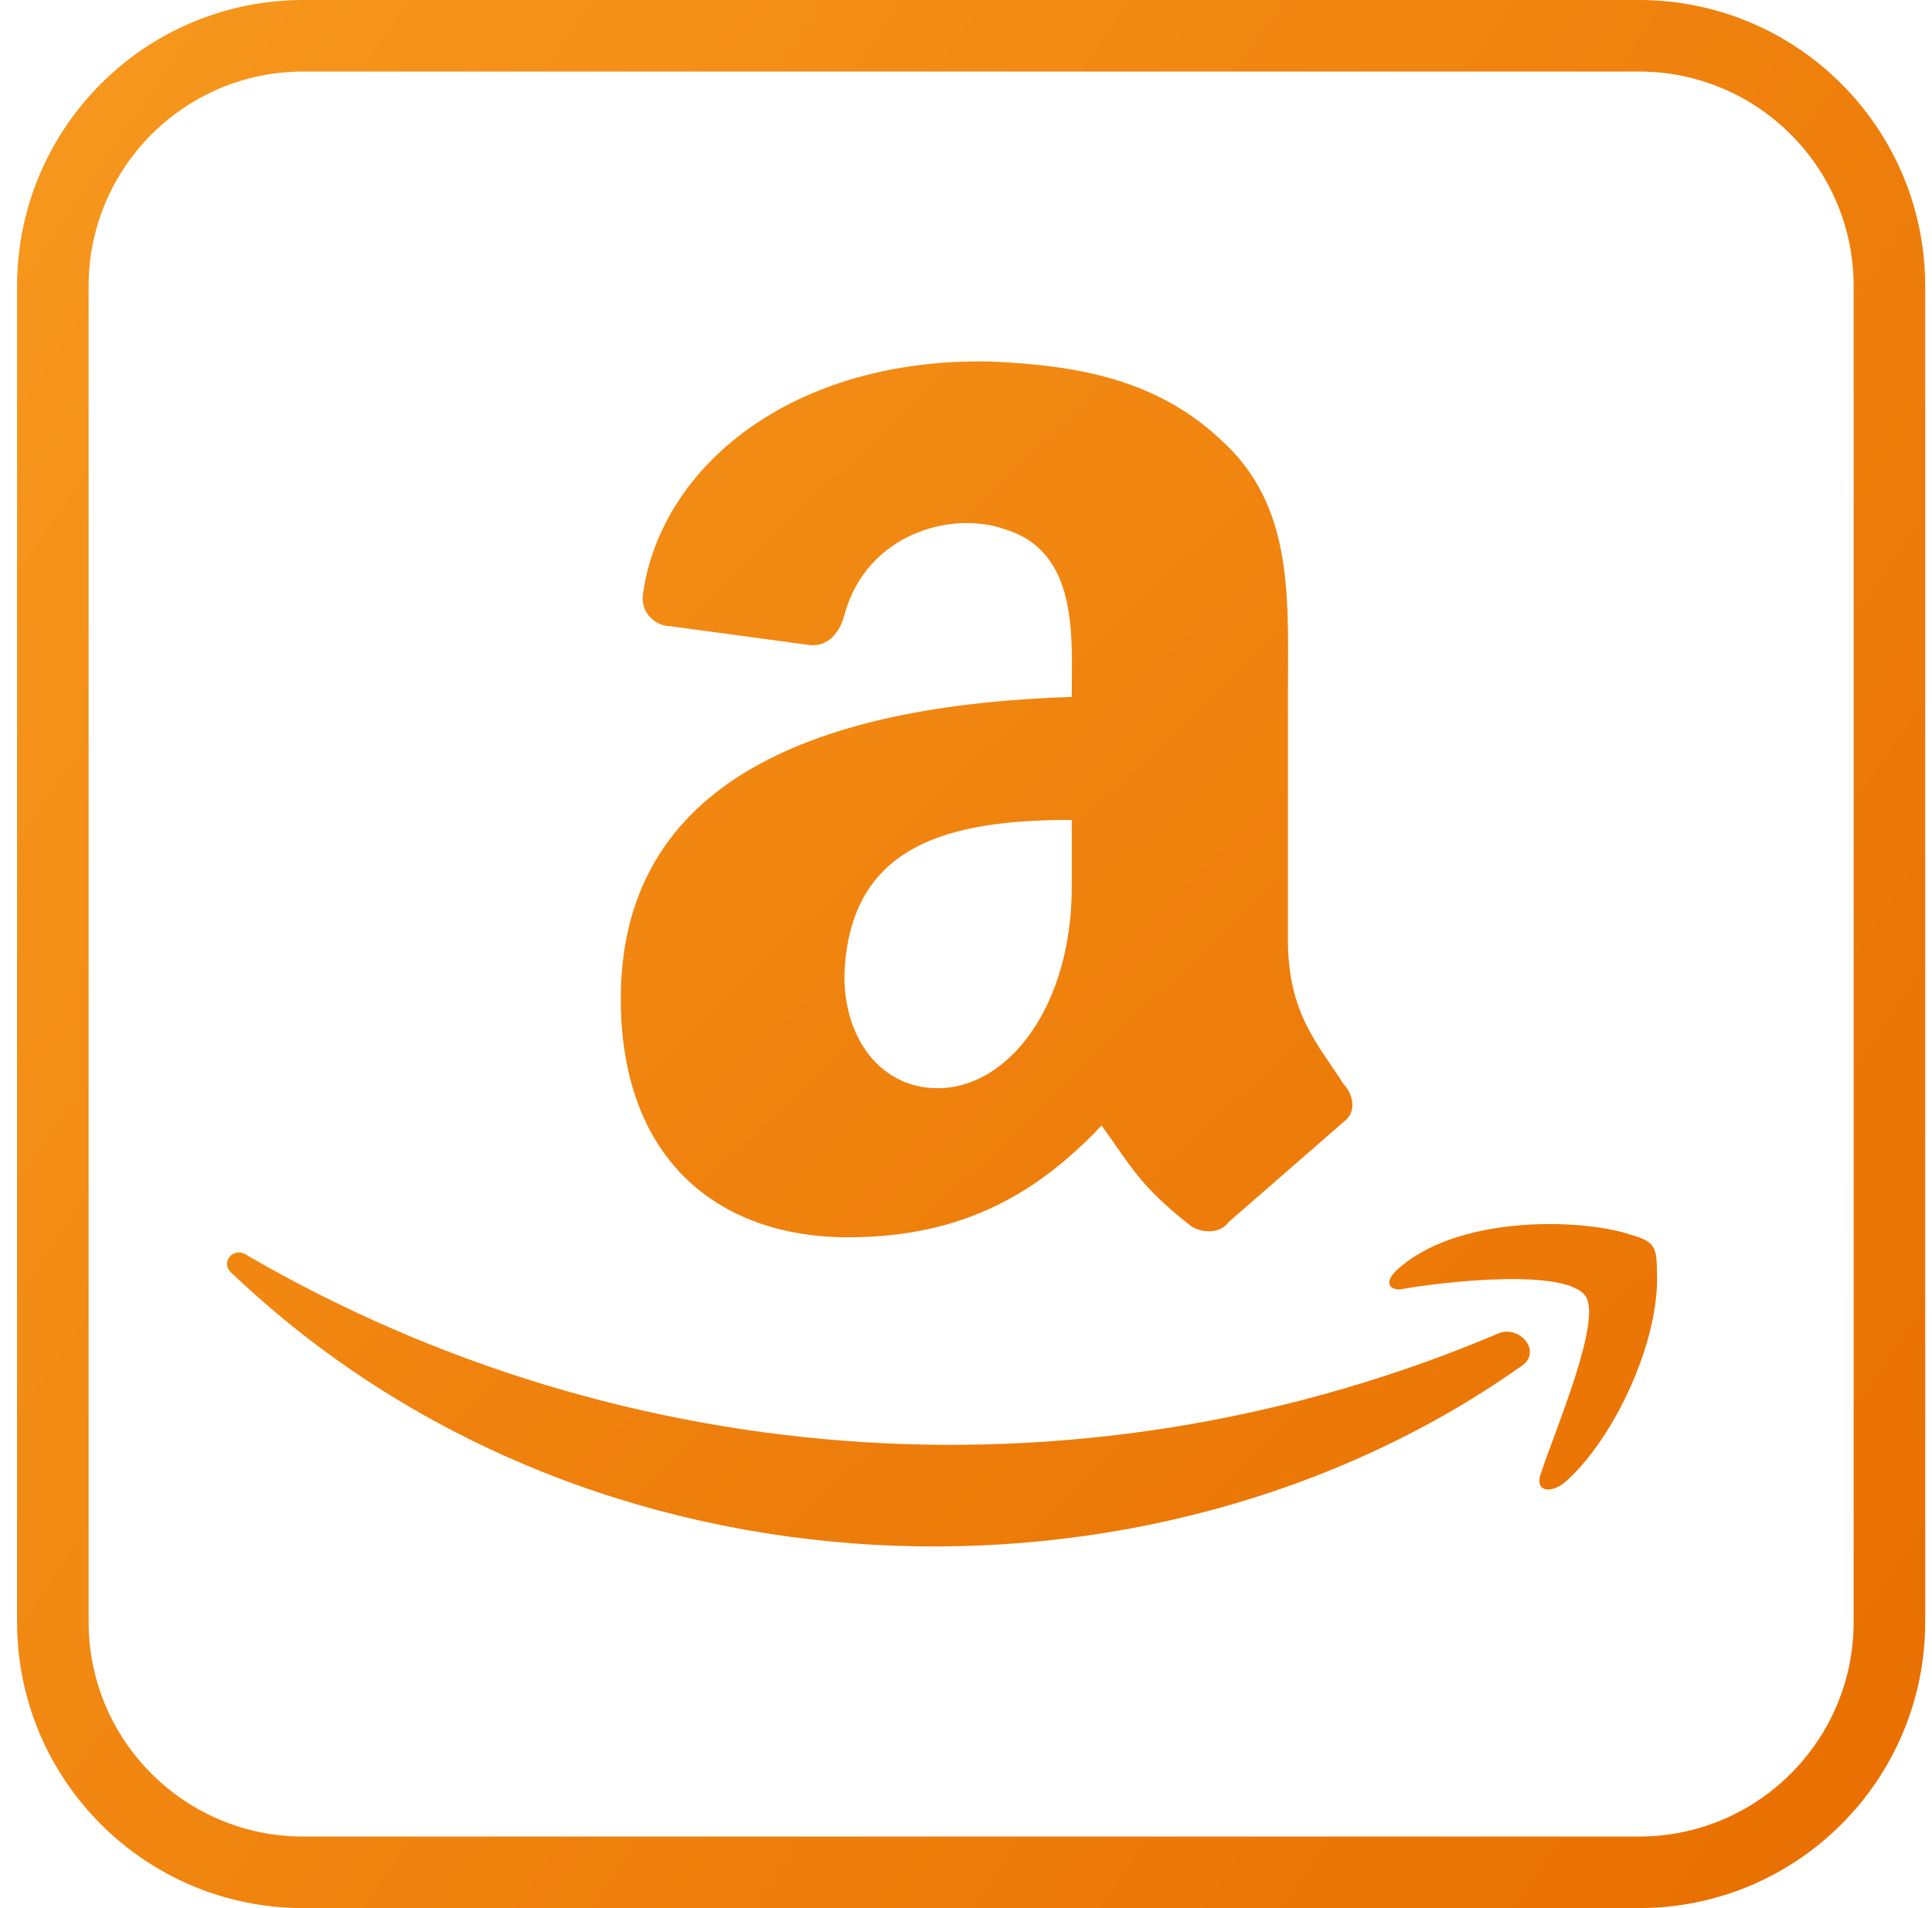 <svg width="81" height="80" viewBox="0 0 81 80" fill="none" xmlns="http://www.w3.org/2000/svg">
<g clip-path="url(#clip0_315_1431)">
<path d="M12.715 1.5H68.715C74.514 1.5 79.215 6.201 79.215 12V68C79.215 73.799 74.514 78.5 68.715 78.5H12.715C6.916 78.5 2.215 73.799 2.215 68V12C2.215 6.201 6.916 1.5 12.715 1.5Z" stroke="url(#paint0_linear_315_1431)" stroke-width="3"/>
<path d="M44.934 29.219C35.246 29.531 26.027 32.188 26.027 41.875C26.027 48.594 30.09 51.875 35.559 51.875C40.402 51.875 43.527 50 46.184 47.188C47.434 48.906 47.746 49.688 49.934 51.406C50.402 51.719 51.184 51.719 51.496 51.25L56.34 47.031C56.965 46.562 56.652 45.781 56.34 45.469C55.246 43.75 53.996 42.5 53.996 39.375V29.375C53.996 25.156 54.309 21.25 51.184 18.438C48.527 15.938 45.246 15.312 41.496 15.156C33.215 15 27.746 19.531 26.965 24.844C26.809 25.781 27.59 26.25 28.059 26.25L33.84 27.031C34.777 27.188 35.246 26.406 35.402 25.781C36.34 22.344 39.934 21.406 42.121 22.188C45.246 23.125 44.934 26.719 44.934 29.219ZM39.309 45.625C36.965 45.625 35.402 43.594 35.402 40.938C35.559 35.312 39.934 34.375 44.934 34.375V37.188C44.934 42.188 42.277 45.625 39.309 45.625Z" fill="url(#paint1_linear_315_1431)"/>
<path d="M65.56 62.187C67.591 60.469 69.622 56.25 69.466 53.281C69.466 52.187 69.31 52.031 68.216 51.719C66.185 51.094 61.028 50.937 58.528 53.281C58.06 53.75 58.216 54.062 58.685 54.062C60.403 53.75 65.716 53.125 66.497 54.375C67.122 55.469 65.247 59.844 64.622 61.719C64.31 62.5 64.935 62.656 65.56 62.187ZM9.778 53.437C24.778 67.656 48.372 68.125 63.685 57.344C64.778 56.719 63.685 55.469 62.747 55.937C54.364 59.482 45.273 61.031 36.189 60.462C27.105 59.892 18.278 57.22 10.403 52.656C9.778 52.187 9.153 52.969 9.778 53.437Z" fill="url(#paint2_linear_315_1431)"/>
</g>
<defs>
<linearGradient id="paint0_linear_315_1431" x1="0.899" y1="-4.00139e-06" x2="92.731" y2="62.661" gradientUnits="userSpaceOnUse">
<stop stop-color="#F7981D"/>
<stop offset="1" stop-color="#E86E00"/>
</linearGradient>
<linearGradient id="paint1_linear_315_1431" x1="1.699" y1="1.601" x2="74.499" y2="77.601" gradientUnits="userSpaceOnUse">
<stop stop-color="#F7981D"/>
<stop offset="1" stop-color="#E86E00"/>
</linearGradient>
<linearGradient id="paint2_linear_315_1431" x1="1.7" y1="1.6" x2="74.5" y2="77.6" gradientUnits="userSpaceOnUse">
<stop stop-color="#F7981D"/>
<stop offset="1" stop-color="#E86E00"/>
</linearGradient>
<clipPath id="clip0_315_1431">
<rect width="80" height="80" fill="white" transform="translate(0.715)"/>
</clipPath>
</defs>
</svg>
